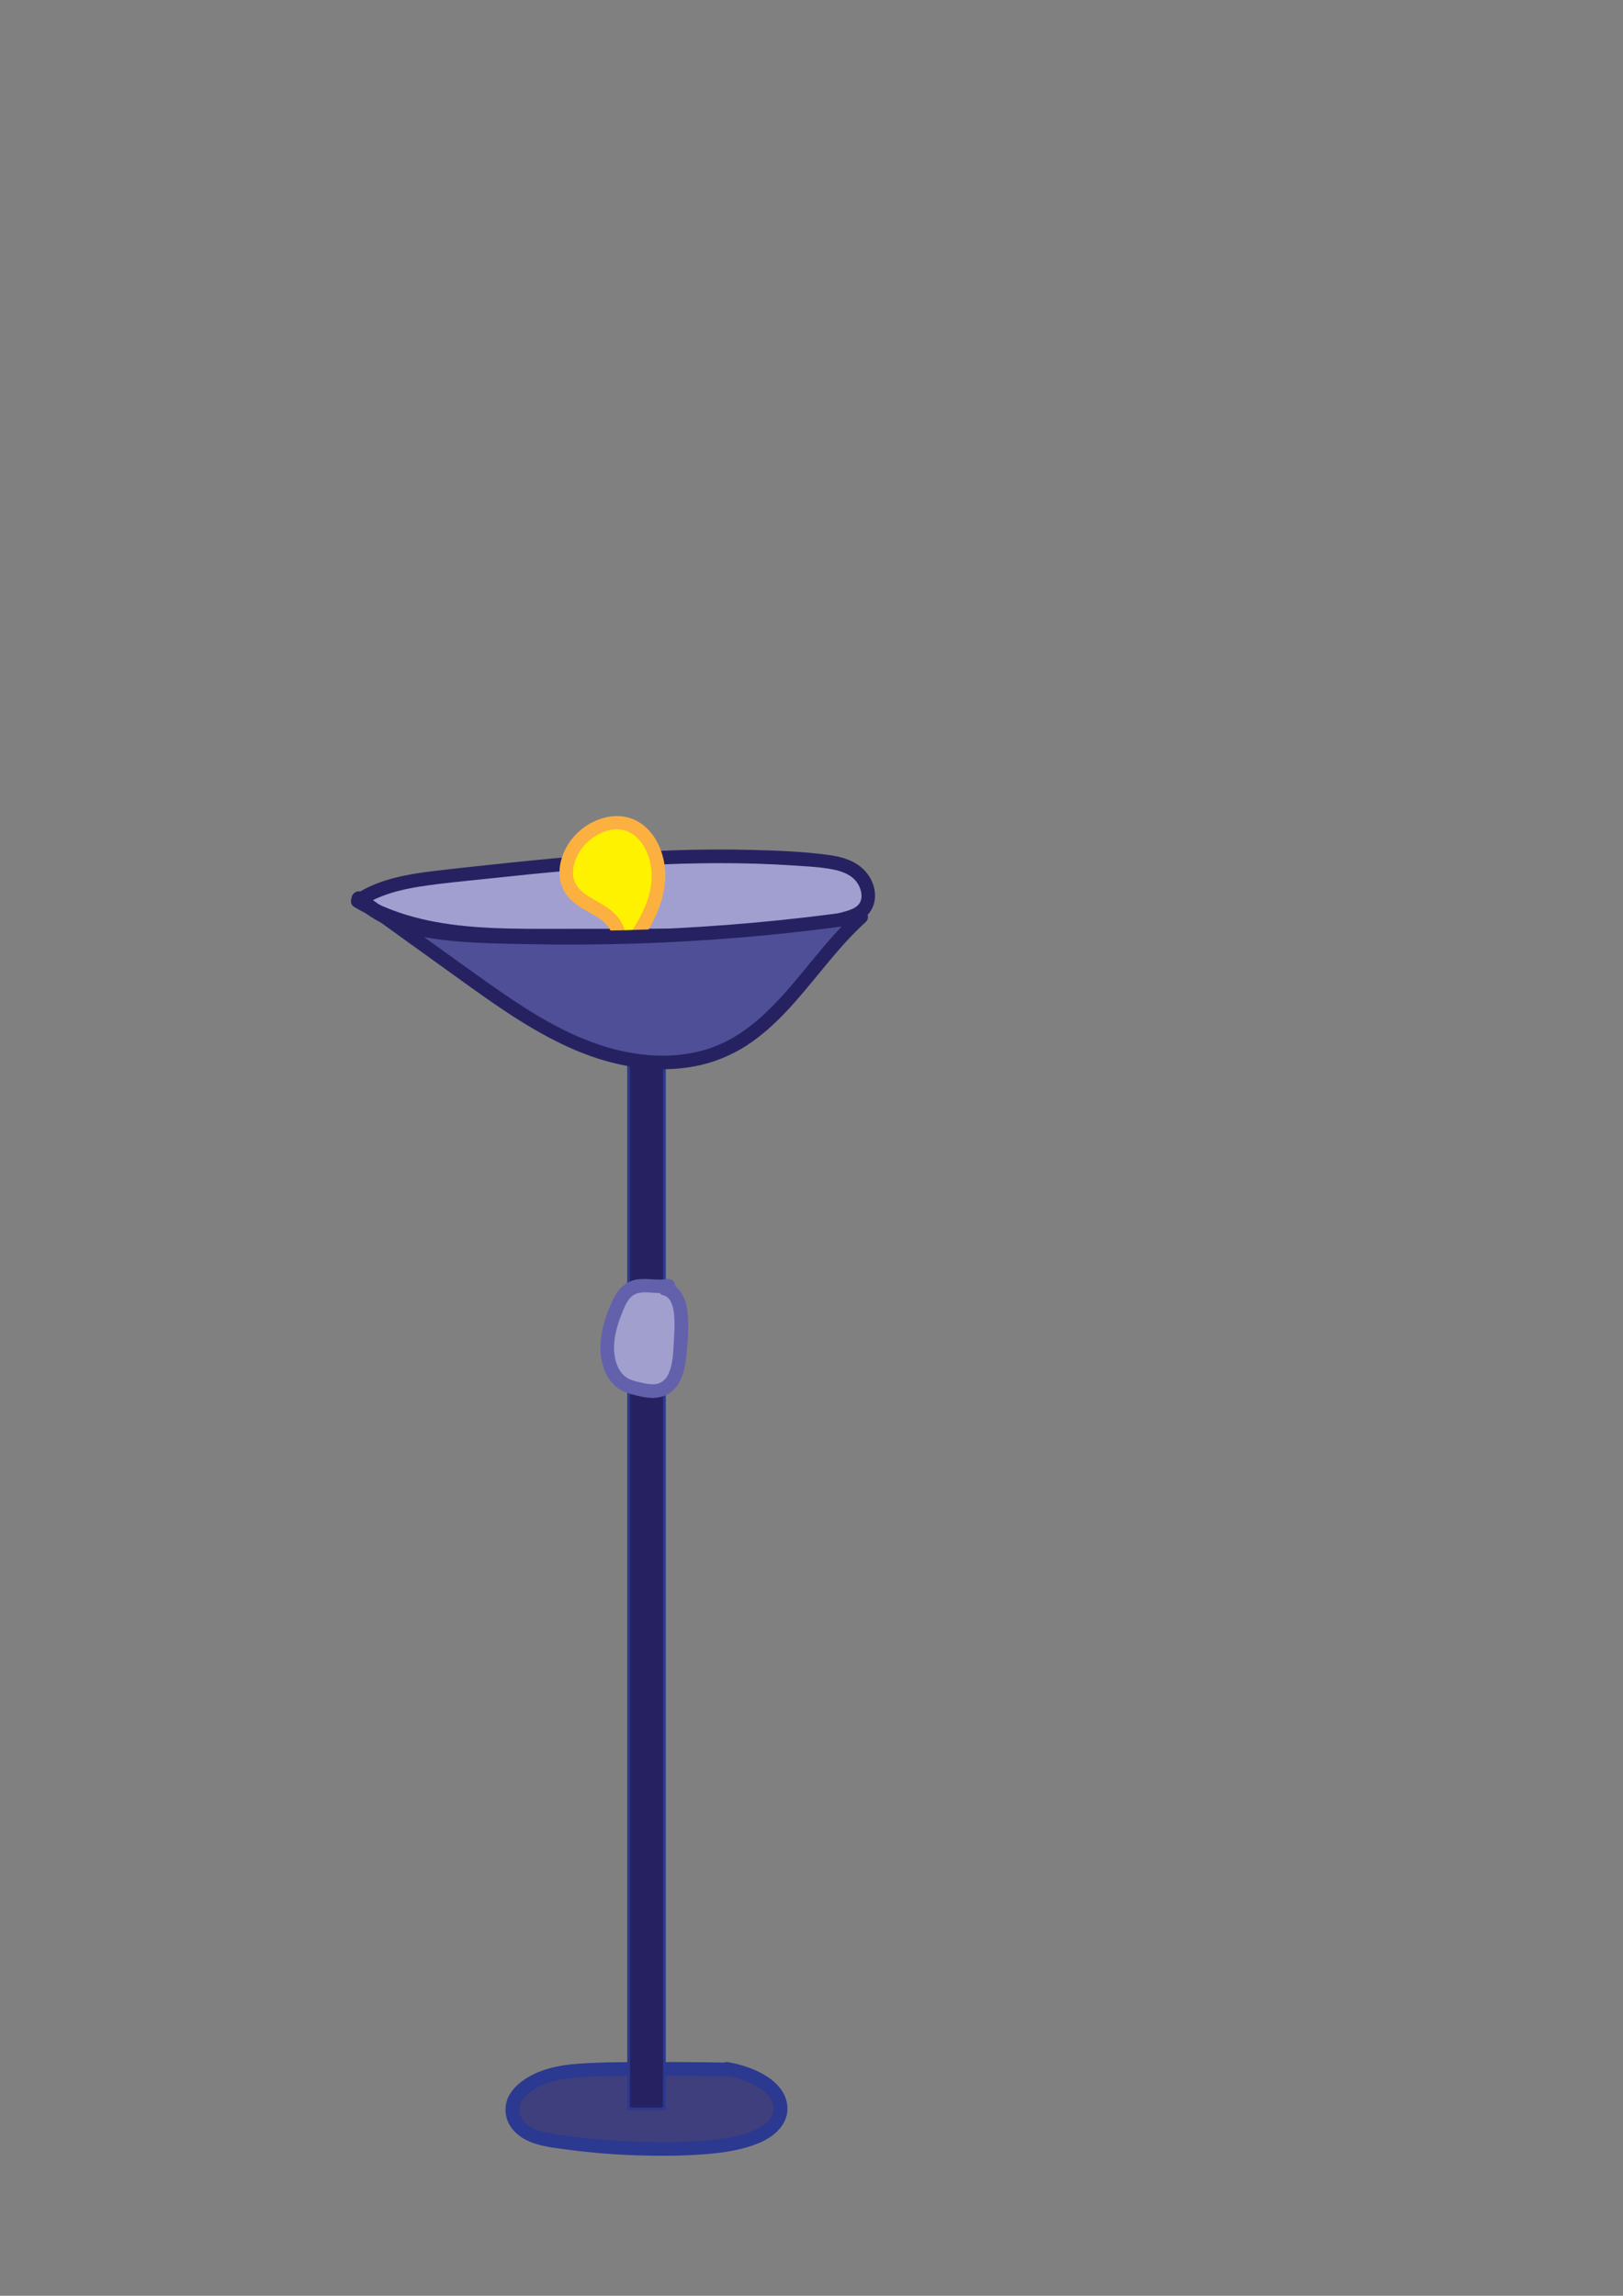 <?xml version="1.0" encoding="utf-8"?>
<!-- Generator: Adobe Illustrator 23.1.1, SVG Export Plug-In . SVG Version: 6.00 Build 0)  -->
<svg version="1.1" id="Layer_1" xmlns="http://www.w3.org/2000/svg" xmlns:xlink="http://www.w3.org/1999/xlink" x="0px" y="0px"
	 viewBox="0 0 595.28 841.89" style="enable-background:new 0 0 595.28 841.89;" xml:space="preserve">
<rect x="0" y="0" width="595.28" height="841.89" fill="#808080" stroke="none"/>
<style type="text/css">
	.st0{fill:#3E3F7C;}
	.st1{fill:#2B3990;}
	.st2{fill:#262262;stroke:#2B3990;stroke-miterlimit:10;}
	.st3{fill:#A19FCF;}
	.st4{fill:#262262;}
	.st5{fill:#FFF200;}
	.st6{fill:#FBB040;}
	.st7{fill:#4E4F97;}
	.st8{fill:#A19FCE;}
	.st9{fill:#6361AB;}
</style>
<g>
	<path class="st0" d="M265.13,758.86c-15.02-0.29-30.05-0.26-45.07,0.09c-5.43,0.13-10.94,0.31-16.09,1.46
		c-6.82,1.53-12.86,4.94-15.17,9.44c-2.31,4.5-0.29,10.01,5.53,12.81c3.04,1.47,6.8,2.12,10.47,2.66
		c16.84,2.49,34.26,3.27,51.45,2.31c11.68-0.65,25.27-3.17,29.16-10.46c2.1-3.95,0.56-8.52-3.24-11.88s-9.61-5.57-15.75-6.64"/>
	<g>
		<path class="st1" d="M265.13,756.36c-8.83-0.17-17.66-0.23-26.5-0.18c-8.73,0.05-17.53-0.03-26.24,0.58
			c-7.66,0.54-15.55,2.11-21.68,7.03c-2.35,1.89-4.43,4.51-5.07,7.52c-0.64,3.03,0,6.21,1.78,8.74c4.62,6.55,13.45,7.27,20.73,8.24
			c8.59,1.15,17.24,1.85,25.91,2.11c8.4,0.26,16.87,0.21,25.25-0.49c6.78-0.57,13.7-1.61,19.94-4.44
			c5.61-2.54,10.57-7.46,9.41-14.11c-1.3-7.47-9.26-11.69-15.81-13.75c-1.89-0.59-3.82-1.04-5.76-1.39
			c-1.33-0.24-2.69,0.36-3.08,1.75c-0.33,1.21,0.41,2.83,1.75,3.08c3.43,0.62,6.88,1.52,10.03,3.05c2.68,1.31,5.37,3.04,6.94,5.64
			c3.01,4.97-0.79,8.8-4.97,10.92c-5.15,2.6-11.22,3.54-16.9,4.11c-7.51,0.74-15.11,0.83-22.65,0.72c-7.95-0.12-15.9-0.6-23.81-1.45
			c-3.72-0.4-7.44-0.86-11.13-1.48c-3.29-0.55-6.87-1.21-9.63-3.21c-1.77-1.28-3.12-3.32-3.24-5.19c-0.15-2.21,0.96-4.15,2.69-5.82
			c4.65-4.46,11.69-5.92,17.88-6.47c8.92-0.78,17.98-0.63,26.93-0.69c9.08-0.06,18.16,0,27.24,0.17
			C268.35,761.42,268.35,756.42,265.13,756.36L265.13,756.36z"/>
	</g>
</g>
<rect x="230.55" y="370.85" class="st2" width="13.15" height="402.49"/>
<g>
	<path class="st3" d="M248.69,344.61c20.9,0.59,41.85-2.11,61.88-7.96c2.18-0.64,4.44-1.37,6.02-3.03
		c3.5-3.69,1.76-10.38-2.23-13.62s-9.33-3.94-14.37-4.41c-45.54-4.19-91.24,0.83-136.58,5.84c-11.2,1.24-22.88,2.65-32.2,9.02
		c20.79,12.39,46,12.71,69.91,12.67c15.07-0.02,30.13-0.04,45.2-0.06"/>
	<g>
		<path class="st4" d="M248.69,347.11c18.86,0.51,37.81-1.6,56.09-6.28c2.22-0.57,4.44-1.17,6.64-1.83c1.92-0.57,3.9-1.23,5.53-2.43
			c3.15-2.31,4.4-5.97,3.87-9.78c-0.52-3.69-2.56-6.98-5.52-9.21c-3.25-2.44-7.27-3.49-11.24-4.04c-9.35-1.28-18.91-1.62-28.34-1.87
			c-9.74-0.26-19.49-0.17-29.24,0.17c-19.52,0.69-38.98,2.4-58.4,4.41c-9.42,0.98-18.85,1.97-28.26,3.08
			c-8.41,0.99-16.86,2.32-24.6,5.95c-1.84,0.86-3.6,1.87-5.29,3c-1.53,1.03-1.69,3.32,0,4.32c12.65,7.49,27.11,10.75,41.62,12.08
			c15.33,1.41,30.81,0.93,46.19,0.91c9.52-0.01,19.04-0.03,28.56-0.04c3.22,0,3.22-5,0-5c-16.41,0.02-32.83,0.09-49.24,0.06
			c-14.2-0.03-28.58-0.33-42.47-3.62c-7.77-1.84-15.25-4.64-22.14-8.71c0,1.44,0,2.88,0,4.32c6.54-4.41,14.19-6.35,21.9-7.54
			c8.55-1.32,17.22-2.05,25.82-2.97c18.51-1.99,37.06-3.79,55.65-4.77c18.48-0.98,37.02-1.16,55.49,0.08
			c4.19,0.28,8.46,0.48,12.62,1.15c3.41,0.55,7.16,1.51,9.62,4.11c1.78,1.88,2.88,4.87,2.26,7.29c-0.84,3.27-4.86,3.99-7.75,4.81
			c-17.13,4.83-34.87,7.32-52.67,7.42c-2.23,0.01-4.47-0.02-6.7-0.08C245.48,342.02,245.48,347.02,248.69,347.11L248.69,347.11z"/>
	</g>
</g>
<g>
	<path class="st5" d="M227.04,343.66c-0.18-4.61-4.03-7.97-7.78-10.14s-7.97-4.04-10.18-7.98c-3.67-6.55,0.35-15.38,6.13-19.78
		c4.34-3.31,9.95-5.1,15.04-3.47c7.79,2.49,11.99,12.41,11.16,21.21c-0.83,8.8-5.51,16.58-10.54,23.52"/>
	<g>
		<path class="st6" d="M229.54,343.66c-0.23-3.89-2.28-7.2-5.24-9.66c-2.9-2.41-6.35-3.85-9.44-5.97c-2.6-1.78-4.54-4.32-4.68-7.56
			c-0.13-3.25,1.14-6.35,2.96-8.99c3.67-5.31,11.7-9.47,17.9-6.17c5.5,2.92,7.91,9.82,7.97,15.73c0.09,9.19-5.11,17.53-10.3,24.71
			c-0.79,1.1-0.19,2.79,0.9,3.42c1.26,0.74,2.63,0.2,3.42-0.9c5.4-7.47,10.17-15.75,10.92-25.13c0.58-7.31-2-15.74-7.87-20.45
			c-7.19-5.77-17.01-3.67-23.56,2.06c-5.82,5.09-9.46,14.07-5.91,21.43c2.09,4.33,6.41,6.69,10.43,8.94
			c3.24,1.82,7.26,4.42,7.51,8.53C224.74,346.86,229.74,346.88,229.54,343.66L229.54,343.66z"/>
	</g>
</g>
<g>
	<path class="st7" d="M132.3,329.93c12.49,8.99,24.98,17.99,37.47,26.98c14.76,10.63,29.74,21.37,46.49,27.61s35.79,7.56,51.67-0.59
		c19.77-10.14,31.14-32.55,47.91-47.67c-46.7,6.72-94,9-141.17,6.83c-15.32-0.71-31.95-2.47-43.25-13.75"/>
	<g>
		<path class="st4" d="M131.04,332.09c13.6,9.79,27.18,19.61,40.8,29.37c12.53,8.99,25.33,17.82,39.61,23.82
			c13.55,5.7,28.59,8.49,43.19,5.78c6.88-1.28,13.48-3.92,19.34-7.75c5.36-3.5,10.13-7.83,14.51-12.48
			c8.92-9.46,16.37-20.22,25.58-29.42c1.16-1.16,2.34-2.28,3.55-3.38c0.82-0.74,0.93-2.11,0.39-3.03c-0.61-1.04-1.71-1.31-2.82-1.15
			c-25.65,3.68-51.49,6-77.38,6.99c-12.9,0.49-25.8,0.65-38.71,0.48c-11.83-0.16-23.79-0.25-35.56-1.53
			c-11-1.2-22.25-4.23-30.33-12.21c-2.29-2.26-5.83,1.27-3.54,3.54c7.62,7.52,17.8,11.26,28.21,12.92
			c11.55,1.84,23.4,1.93,35.06,2.18c26.38,0.57,52.78-0.25,79.08-2.46c14.88-1.25,29.72-2.96,44.51-5.08
			c-0.81-1.39-1.62-2.79-2.43-4.18c-9.47,8.57-16.94,19.01-25.32,28.59c-8.3,9.49-17.78,18.23-30.14,21.88
			c-13.63,4.01-28.35,2.07-41.49-2.78c-14.07-5.2-26.72-13.64-38.88-22.26c-13.28-9.42-26.44-19.01-39.66-28.53
			c-1.68-1.21-3.36-2.42-5.04-3.63c-1.1-0.79-2.78-0.19-3.42,0.9C129.4,329.93,129.94,331.3,131.04,332.09L131.04,332.09z"/>
	</g>
</g>
<g>
	<path class="st8" d="M245.13,471.47c-5.07,0.89-10.85-1.58-15.04,1.96c-1.92,1.62-3.07,4.21-4.07,6.74
		c-1.74,4.42-3.25,9.12-3.29,14s1.64,10.04,5.09,12.65c1.87,1.41,4.08,1.98,6.24,2.5c3.62,0.87,7.7,1.57,10.74-0.94
		c2.5-2.06,3.63-5.78,4.19-9.36c0.62-3.92,0.73-7.92,0.82-11.9c0.07-2.97,0.11-6.01-0.72-8.8c-0.83-2.79-2.74-5.33-5.19-5.74"/>
	<g>
		<path class="st9" d="M244.46,469.06c-3.58,0.57-7.22-0.43-10.83,0.13c-4.05,0.63-6.91,3.5-8.64,7.08
			c-3.53,7.3-6.21,16.26-3.92,24.31c1.03,3.61,3.09,7.04,6.38,9c1.76,1.05,3.76,1.63,5.73,2.11c1.92,0.47,3.9,0.88,5.88,0.93
			c4.12,0.11,7.77-1.78,9.87-5.36c2.11-3.59,2.65-7.94,3.01-12.02c0.43-4.94,0.78-10.19,0.08-15.11c-0.59-4.16-2.93-9.03-7.46-9.96
			c-1.32-0.27-2.7,0.38-3.08,1.75c-0.34,1.24,0.42,2.8,1.75,3.08c2.75,0.56,3.69,4.09,3.96,6.5c0.42,3.72,0.12,7.64-0.09,11.37
			c-0.27,4.88-0.55,14.52-7.27,14.75c-1.48,0.05-2.92-0.2-4.36-0.53c-1.53-0.34-3.13-0.68-4.56-1.33c-2.57-1.16-4.1-3.52-4.91-6.15
			c-2-6.52,0.2-13.49,2.73-19.54c1.2-2.88,2.76-5.58,6.11-6.04c1.75-0.24,3.57-0.03,5.32,0.07c1.9,0.1,3.74,0.08,5.63-0.22
			c1.33-0.21,2.08-1.88,1.75-3.08C247.15,469.39,245.8,468.85,244.46,469.06L244.46,469.06z"/>
	</g>
</g>
</svg>
